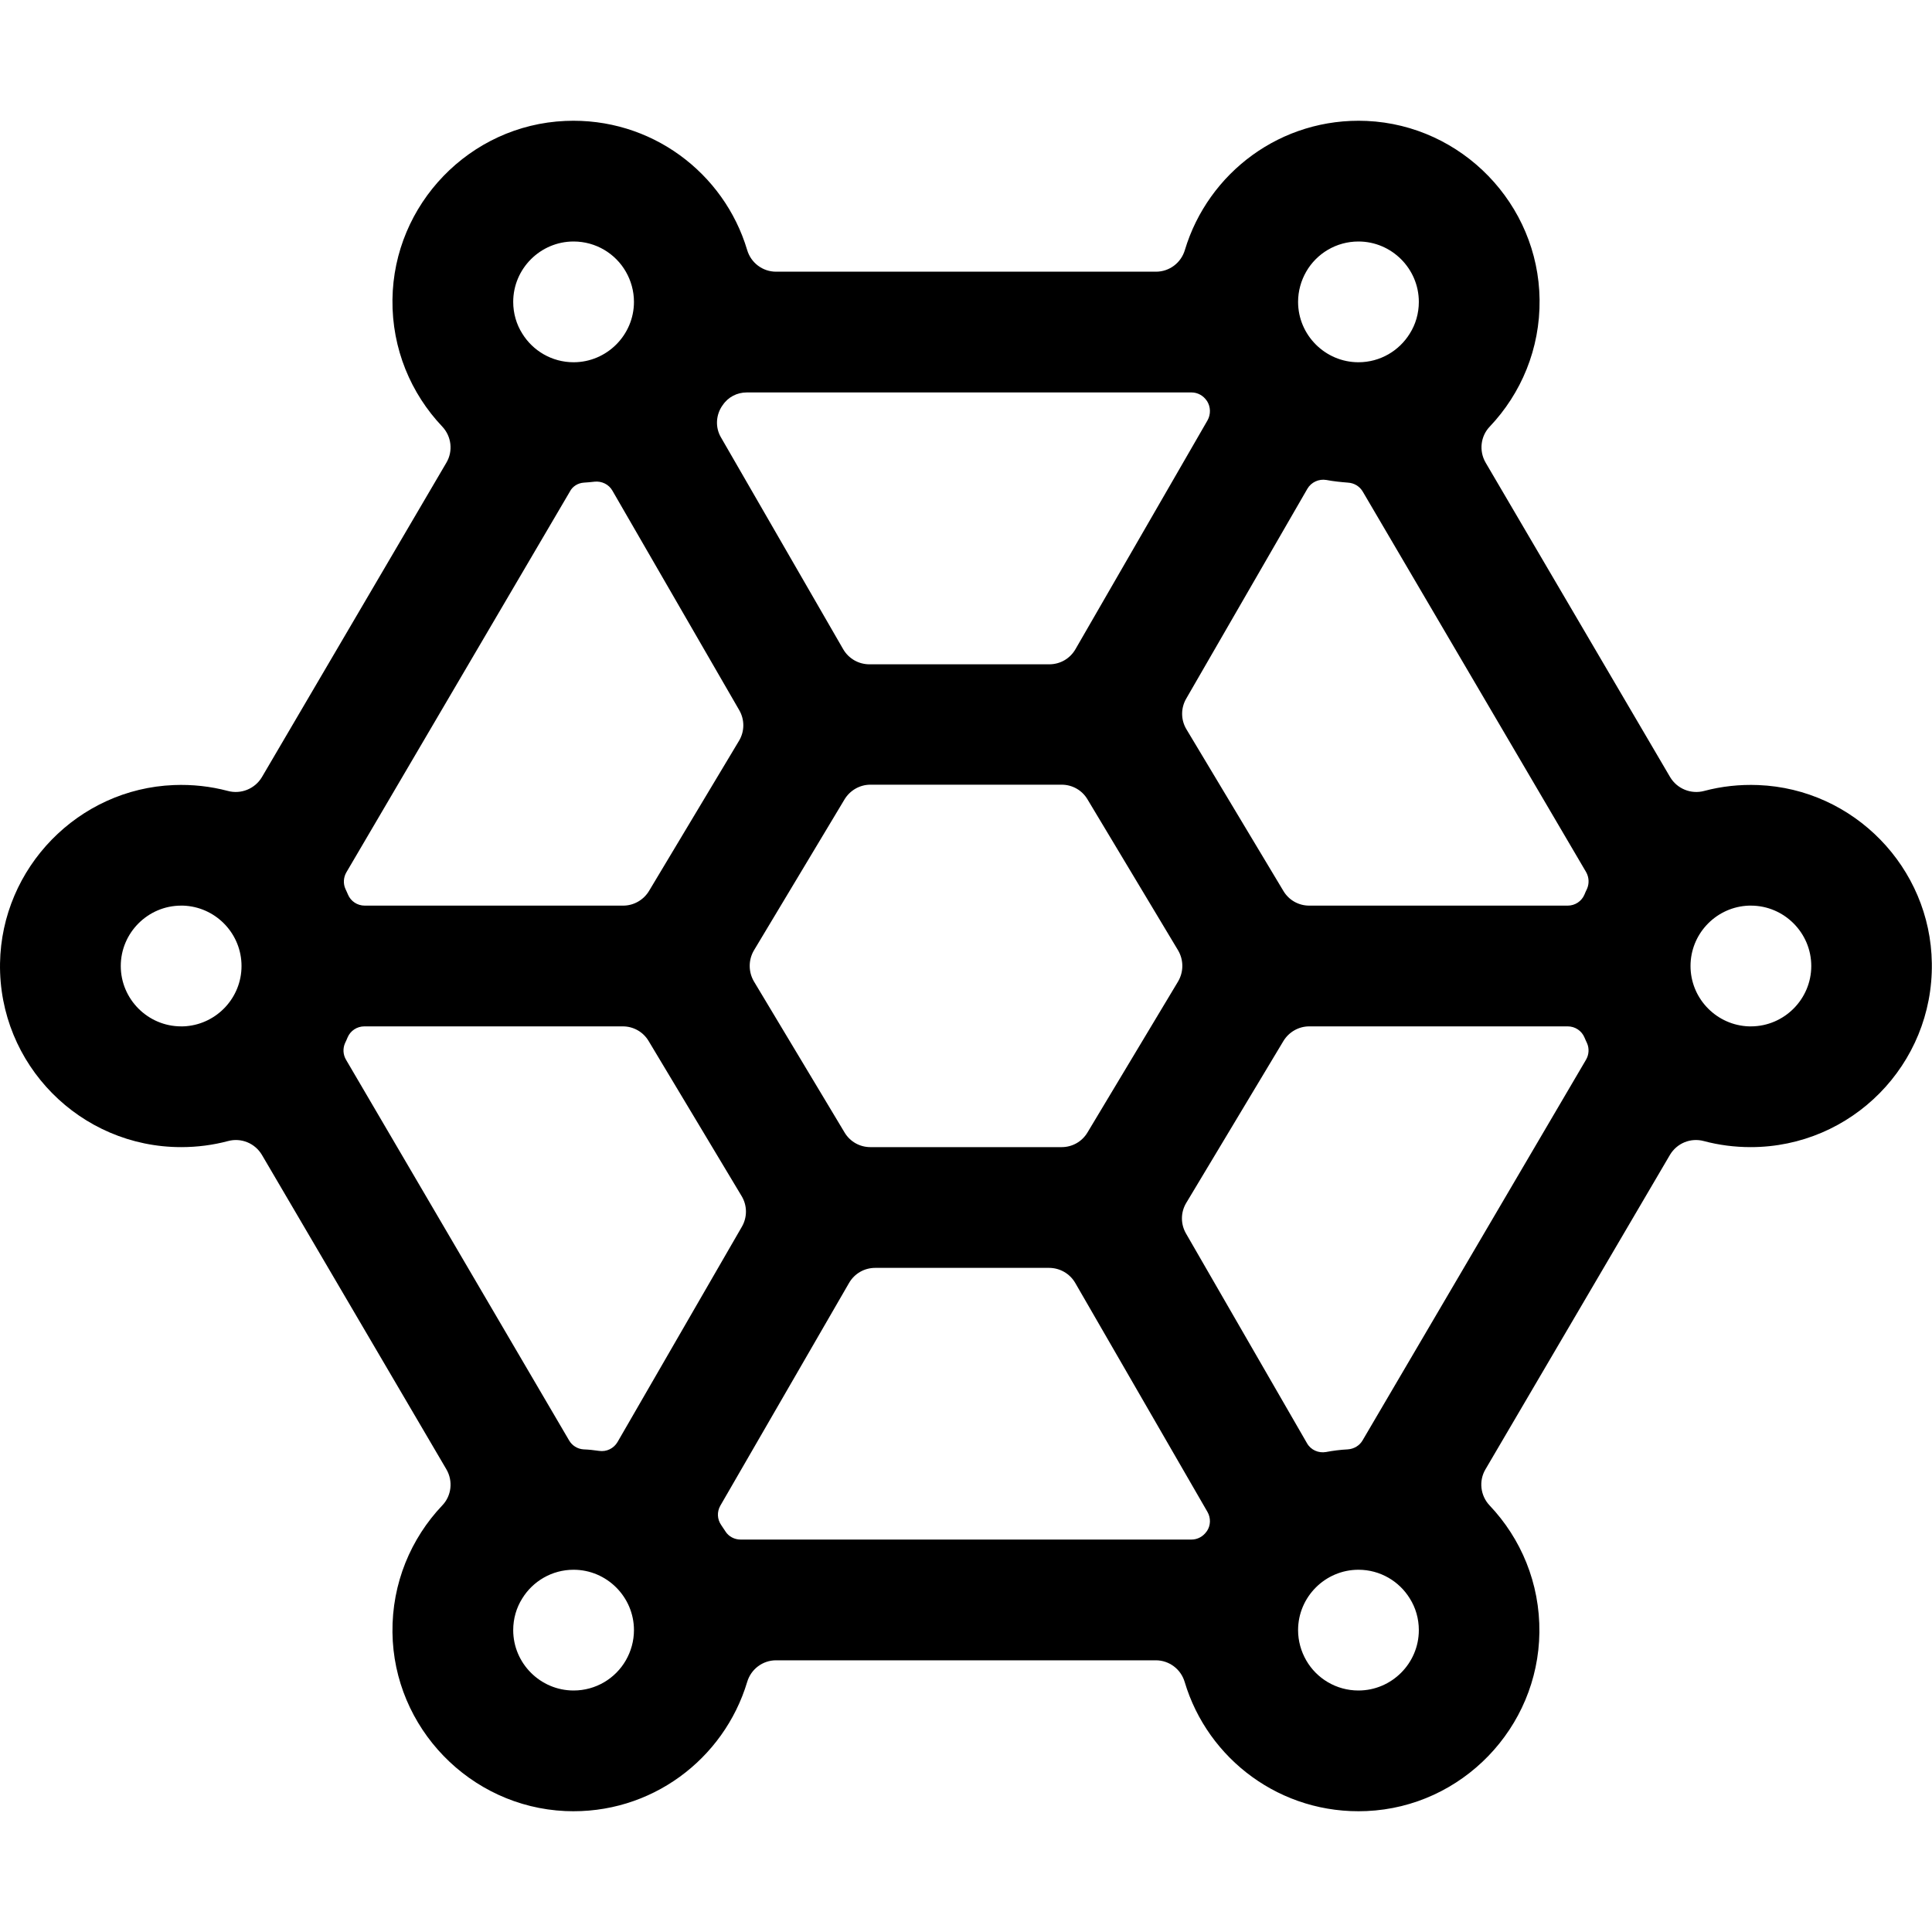 <svg viewBox="0 0 1024 1024" version="1.1" xmlns="http://www.w3.org/2000/svg">
  <g class="fore">
    <path d="M931.911 416.1c-9.9-0.4-19.6 0.7-28.6 3.1-7 1.9-14.4-1.1-18.1-7.3l-97.8-166.7c-3.6-6.2-2.7-14 2.2-19.1 16.6-17.5 26.7-41.2 26.4-67.3-0.6-50.6-41.1-92.4-91.6-94.7-45.4-2-84.1 27.5-96.4 68.4-2 6.8-8.2 11.5-15.3 11.5H411.311c-7.1 0-13.3-4.7-15.3-11.5-12.2-40.9-51-70.4-96.4-68.4-50.6 2.2-91 44.1-91.6 94.7-0.3 26.1 9.8 49.8 26.4 67.3 4.9 5.2 5.8 13 2.2 19.1l-97.8 166.7c-3.7 6.2-11.1 9.2-18.1 7.3-9.1-2.4-18.7-3.5-28.6-3.1-50.6 2-91.3 43.8-92.1 94.5-0.8 53.6 42.5 97.4 96 97.4 8.6 0 16.9-1.1 24.8-3.2 7-1.9 14.3 1.1 18 7.3l97.8 166.7c3.6 6.2 2.7 14-2.2 19.1-16.6 17.5-26.7 41.2-26.4 67.3 0.6 50.6 41.1 92.4 91.6 94.7 45.4 2 84.1-27.5 96.4-68.4 2-6.8 8.2-11.5 15.3-11.5h201.3c7.1 0 13.3 4.7 15.3 11.5 12.2 40.9 51 70.4 96.4 68.4 50.6-2.2 91-44.1 91.6-94.7 0.3-26.1-9.8-49.8-26.4-67.3-4.9-5.2-5.8-13-2.2-19.1l97.8-166.7c3.7-6.2 11-9.2 18-7.3 7.9 2.1 16.2 3.2 24.8 3.2 53.5 0 96.8-43.8 96-97.5-0.7-50.6-41.3-92.4-92-94.4z m-90.8 55.1c-0.5 1-0.9 1.9-1.3 2.9-1.5 3.6-5 5.9-8.9 5.9h-137c-5.6 0-10.8-2.9-13.7-7.8l-51.4-85.7c-3-5-3-11.2-0.1-16.2l64.2-111.2c2-3.5 6.1-5.4 10.1-4.7 3.7 0.7 7.6 1.1 11.4 1.4 3.3 0.2 6.2 1.9 7.9 4.8l118.4 201.7c1.5 2.7 1.7 6 0.4 8.9zM631.511 816h-239c-3.2 0-6.3-1.6-8-4.3-0.7-1.1-1.5-2.2-2.2-3.3-2.2-3.1-2.4-7.1-0.5-10.4L450.011 680c2.9-5 8.1-8 13.9-8H556.011c5.7 0 11 3 13.9 8L640.011 801.4c1.8 3.2 1.7 7.1-0.3 10.1 0 0 0 0.1-0.1 0.1-1.9 2.8-4.9 4.4-8.1 4.4z m-68.8-208H461.311c-5.6 0-10.8-2.9-13.7-7.8l-48-80c-3-5.1-3-11.4 0-16.5l48-80c2.9-4.8 8.1-7.8 13.7-7.8h101.4c5.6 0 10.8 2.9 13.7 7.8l48 80c3 5.1 3 11.4 0 16.5l-48 80c-2.9 4.9-8.1 7.8-13.7 7.8zM395.811 208h235.7c3.3 0 6.3 1.7 8.1 4.4l0.1 0.1c2 3.1 2.1 7.1 0.3 10.3l-70 121.3c-2.9 5-8.1 8-13.9 8h-95.3c-5.7 0-11-3-13.9-8l-64.8-112.3c-3.1-5.3-2.7-11.9 0.8-16.9l0.1-0.1c2.9-4.4 7.7-6.8 12.8-6.8zM720.011 128c17.6 0 32 14.4 32 32 0 6.1-1.7 11.9-4.8 16.8-5.6 9.1-15.7 15.2-27.2 15.2-17.6 0-32-14.4-32-32 0-5.8 1.6-11.3 4.3-16 5.5-9.6 15.9-16 27.7-16z m-448 32c0-17.6 14.4-32 32-32 11.8 0 22.2 6.4 27.7 16 2.7 4.7 4.3 10.2 4.3 16 0 17.6-14.4 32-32 32-11.5 0-21.6-6.1-27.2-15.2-3.1-4.9-4.8-10.7-4.8-16.8z m37.5 95.8c1.9-0.1 3.8-0.3 5.6-0.5 3.8-0.4 7.6 1.4 9.5 4.8l67.2 116.3c2.9 5 2.9 11.2-0.1 16.2L344.011 472.2c-2.9 4.8-8.1 7.8-13.7 7.8h-137c-3.9 0-7.4-2.3-8.9-5.9-0.4-1-0.9-2-1.3-2.9-1.3-2.8-1.1-6.2 0.5-8.9L302.011 260.6c1.4-2.8 4.3-4.6 7.5-4.8zM96.011 544c-17.6 0-32-14.4-32-32s14.4-32 32-32c0.9 0 1.8 0 2.7 0.1 16.4 1.4 29.3 15.2 29.3 31.9s-12.9 30.5-29.3 31.9c-0.9 0.1-1.8 0.1-2.7 0.1z m86.9 8.8c0.5-1 0.9-1.9 1.3-2.9 1.5-3.6 5-5.9 8.9-5.9h137c5.6 0 10.8 2.9 13.7 7.8l49.3 82.2c3 5 3 11.2 0.1 16.2l-65.9 114.1c-2 3.4-5.8 5.3-9.8 4.7-2.7-0.4-5.4-0.7-8.2-0.8-3.2-0.2-6.1-2-7.7-4.8L183.411 561.7c-1.6-2.7-1.8-6-0.5-8.9zM304.011 896c-17.6 0-32-14.4-32-32 0-6.1 1.7-11.9 4.8-16.8 5.6-9.1 15.7-15.2 27.2-15.2 17.6 0 32 14.4 32 32 0 5.8-1.6 11.3-4.3 16-5.5 9.6-15.9 16-27.7 16z m448-32c0 17.6-14.4 32-32 32-11.8 0-22.2-6.4-27.7-16-2.7-4.7-4.3-10.2-4.3-16 0-17.6 14.4-32 32-32 11.5 0 21.6 6.1 27.2 15.2 3.1 4.9 4.8 10.7 4.8 16.8z m-37.7-95.8c-3.9 0.2-7.8 0.7-11.5 1.4-4 0.7-8.1-1.1-10.1-4.7l-64.1-111.1c-2.9-5-2.9-11.2 0.1-16.2l51.5-85.8c2.9-4.8 8.1-7.8 13.7-7.8h137c3.9 0 7.4 2.3 8.9 5.9 0.4 1 0.9 2 1.3 2.9 1.3 2.8 1.1 6.2-0.5 8.9L722.211 763.4c-1.6 2.8-4.6 4.6-7.9 4.8zM928.011 544c-0.9 0-1.8 0-2.7-0.1-16.4-1.4-29.3-15.2-29.3-31.9s12.9-30.5 29.3-31.9c0.9-0.1 1.8-0.1 2.7-0.1 17.6 0 32 14.4 32 32s-14.4 32-32 32z"></path>
  </g>
</svg>